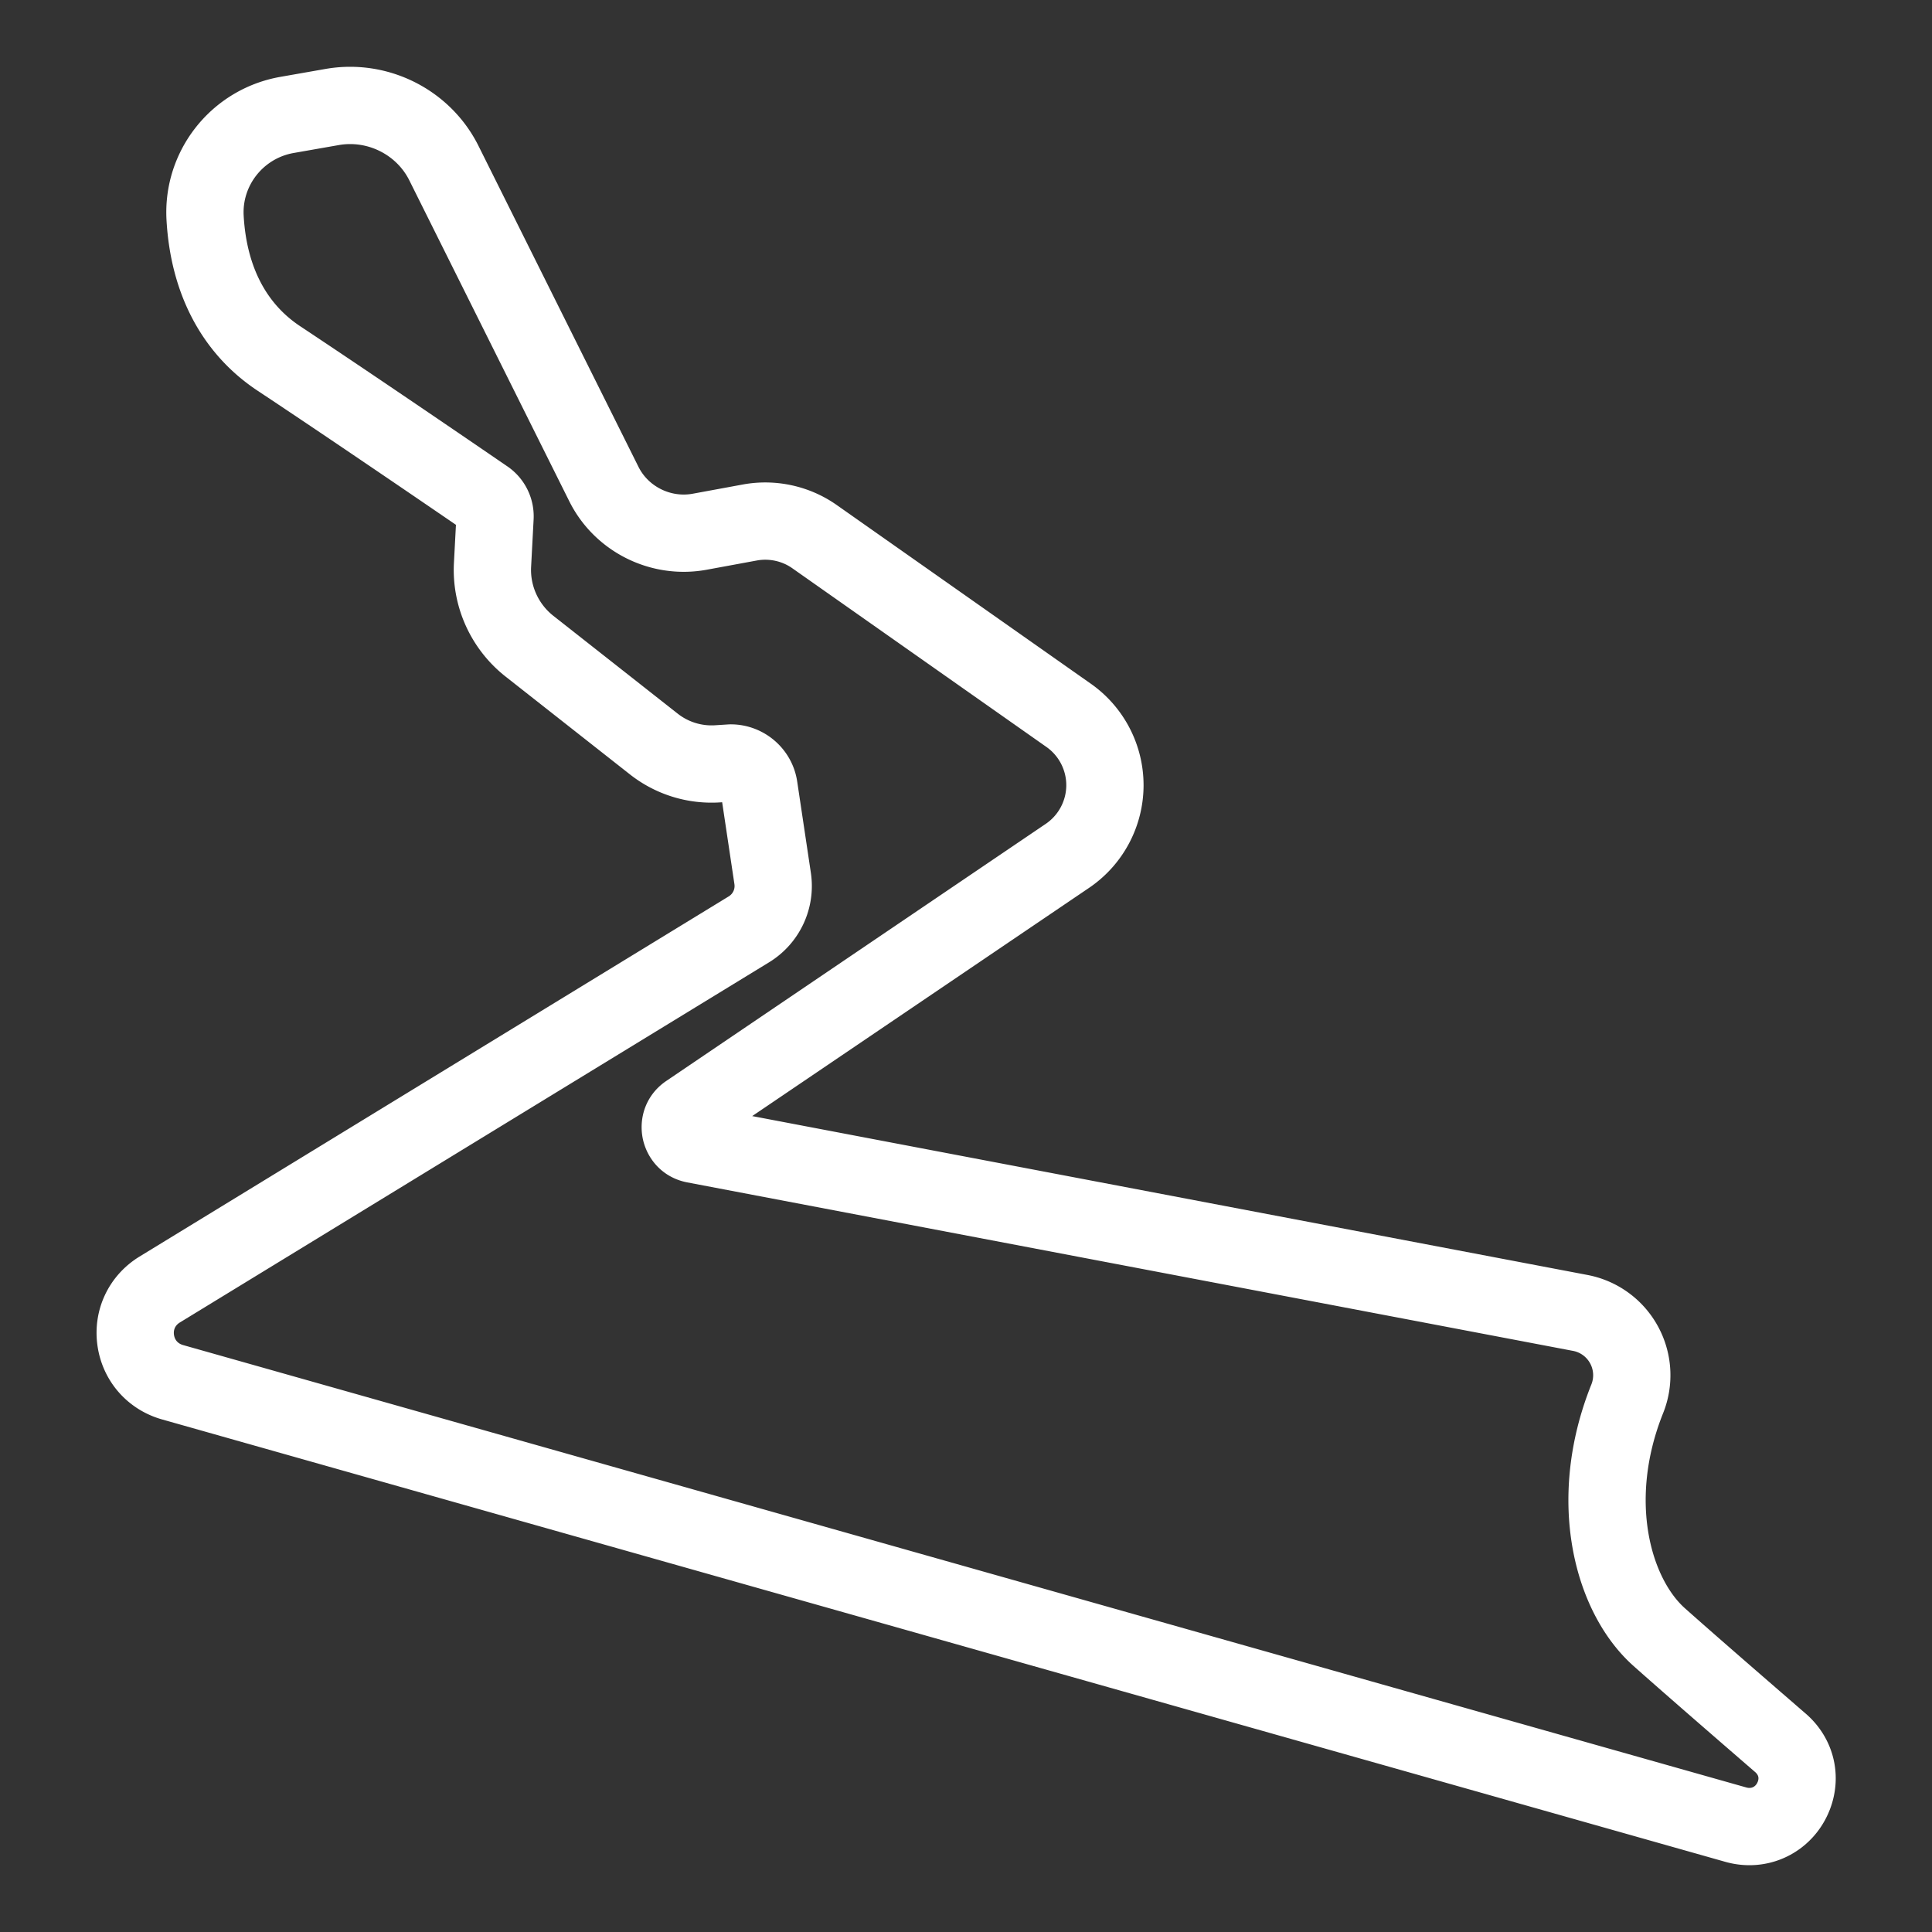 <svg xml:space="preserve" width="500" height="500" xmlns="http://www.w3.org/2000/svg">
  <rect width="100%" height="100%" fill="#333333" stroke="none"/>
  <path style="fill:none;stroke:#fff;stroke-width:20;stroke-dasharray:none;stroke-opacity:1;stroke-linejoin:round" d="M460.762 451.035c-11.582-10.02-24.428-21.176-31.37-27.364-12.067-10.756-18.784-35.38-8.276-61.628a16.404 16.404 0 0 0-.855-14.07 16.376 16.376 0 0 0-11.323-8.196L179.731 296.18c-2.755-.526-3.44-2.82-3.584-3.51-.143-.69-.433-3.064 1.884-4.634l98.19-66.525a22.116 22.116 0 0 0 9.733-18.116 22.116 22.116 0 0 0-9.415-18.282l-65.75-46.238c-4.84-3.405-10.911-4.721-16.73-3.654l-12.97 2.389c-10.074 1.855-20.272-3.24-24.804-12.337l-41.406-83.065c-5.29-10.61-17.136-16.57-28.896-14.519l-11.688 2.05c-12.823 2.25-21.946 13.706-21.217 26.645.91 16.125 7.51 28.704 19.09 36.38 18.845 12.497 43.667 29.454 53.466 36.168a5.662 5.662 0 0 1 2.478 5.004l-.648 12.244c-.433 8.13 3.144 16.004 9.566 21.058l32.226 25.353a24.154 24.154 0 0 0 16.527 5.082l3.345-.213c3.623 0 6.76 2.69 7.293 6.259l3.538 23.632a13.143 13.143 0 0 1-6.173 13.182L41.33 333.726c-4.56 2.791-6.94 7.8-6.21 13.079.732 5.278 4.388 9.46 9.538 10.919L449.22 472.216c1.166.33 2.353.497 3.527.497h.003c5.147 0 9.669-3.177 11.52-8.097 1.847-4.912.502-10.115-3.507-13.581z"/>
</svg>